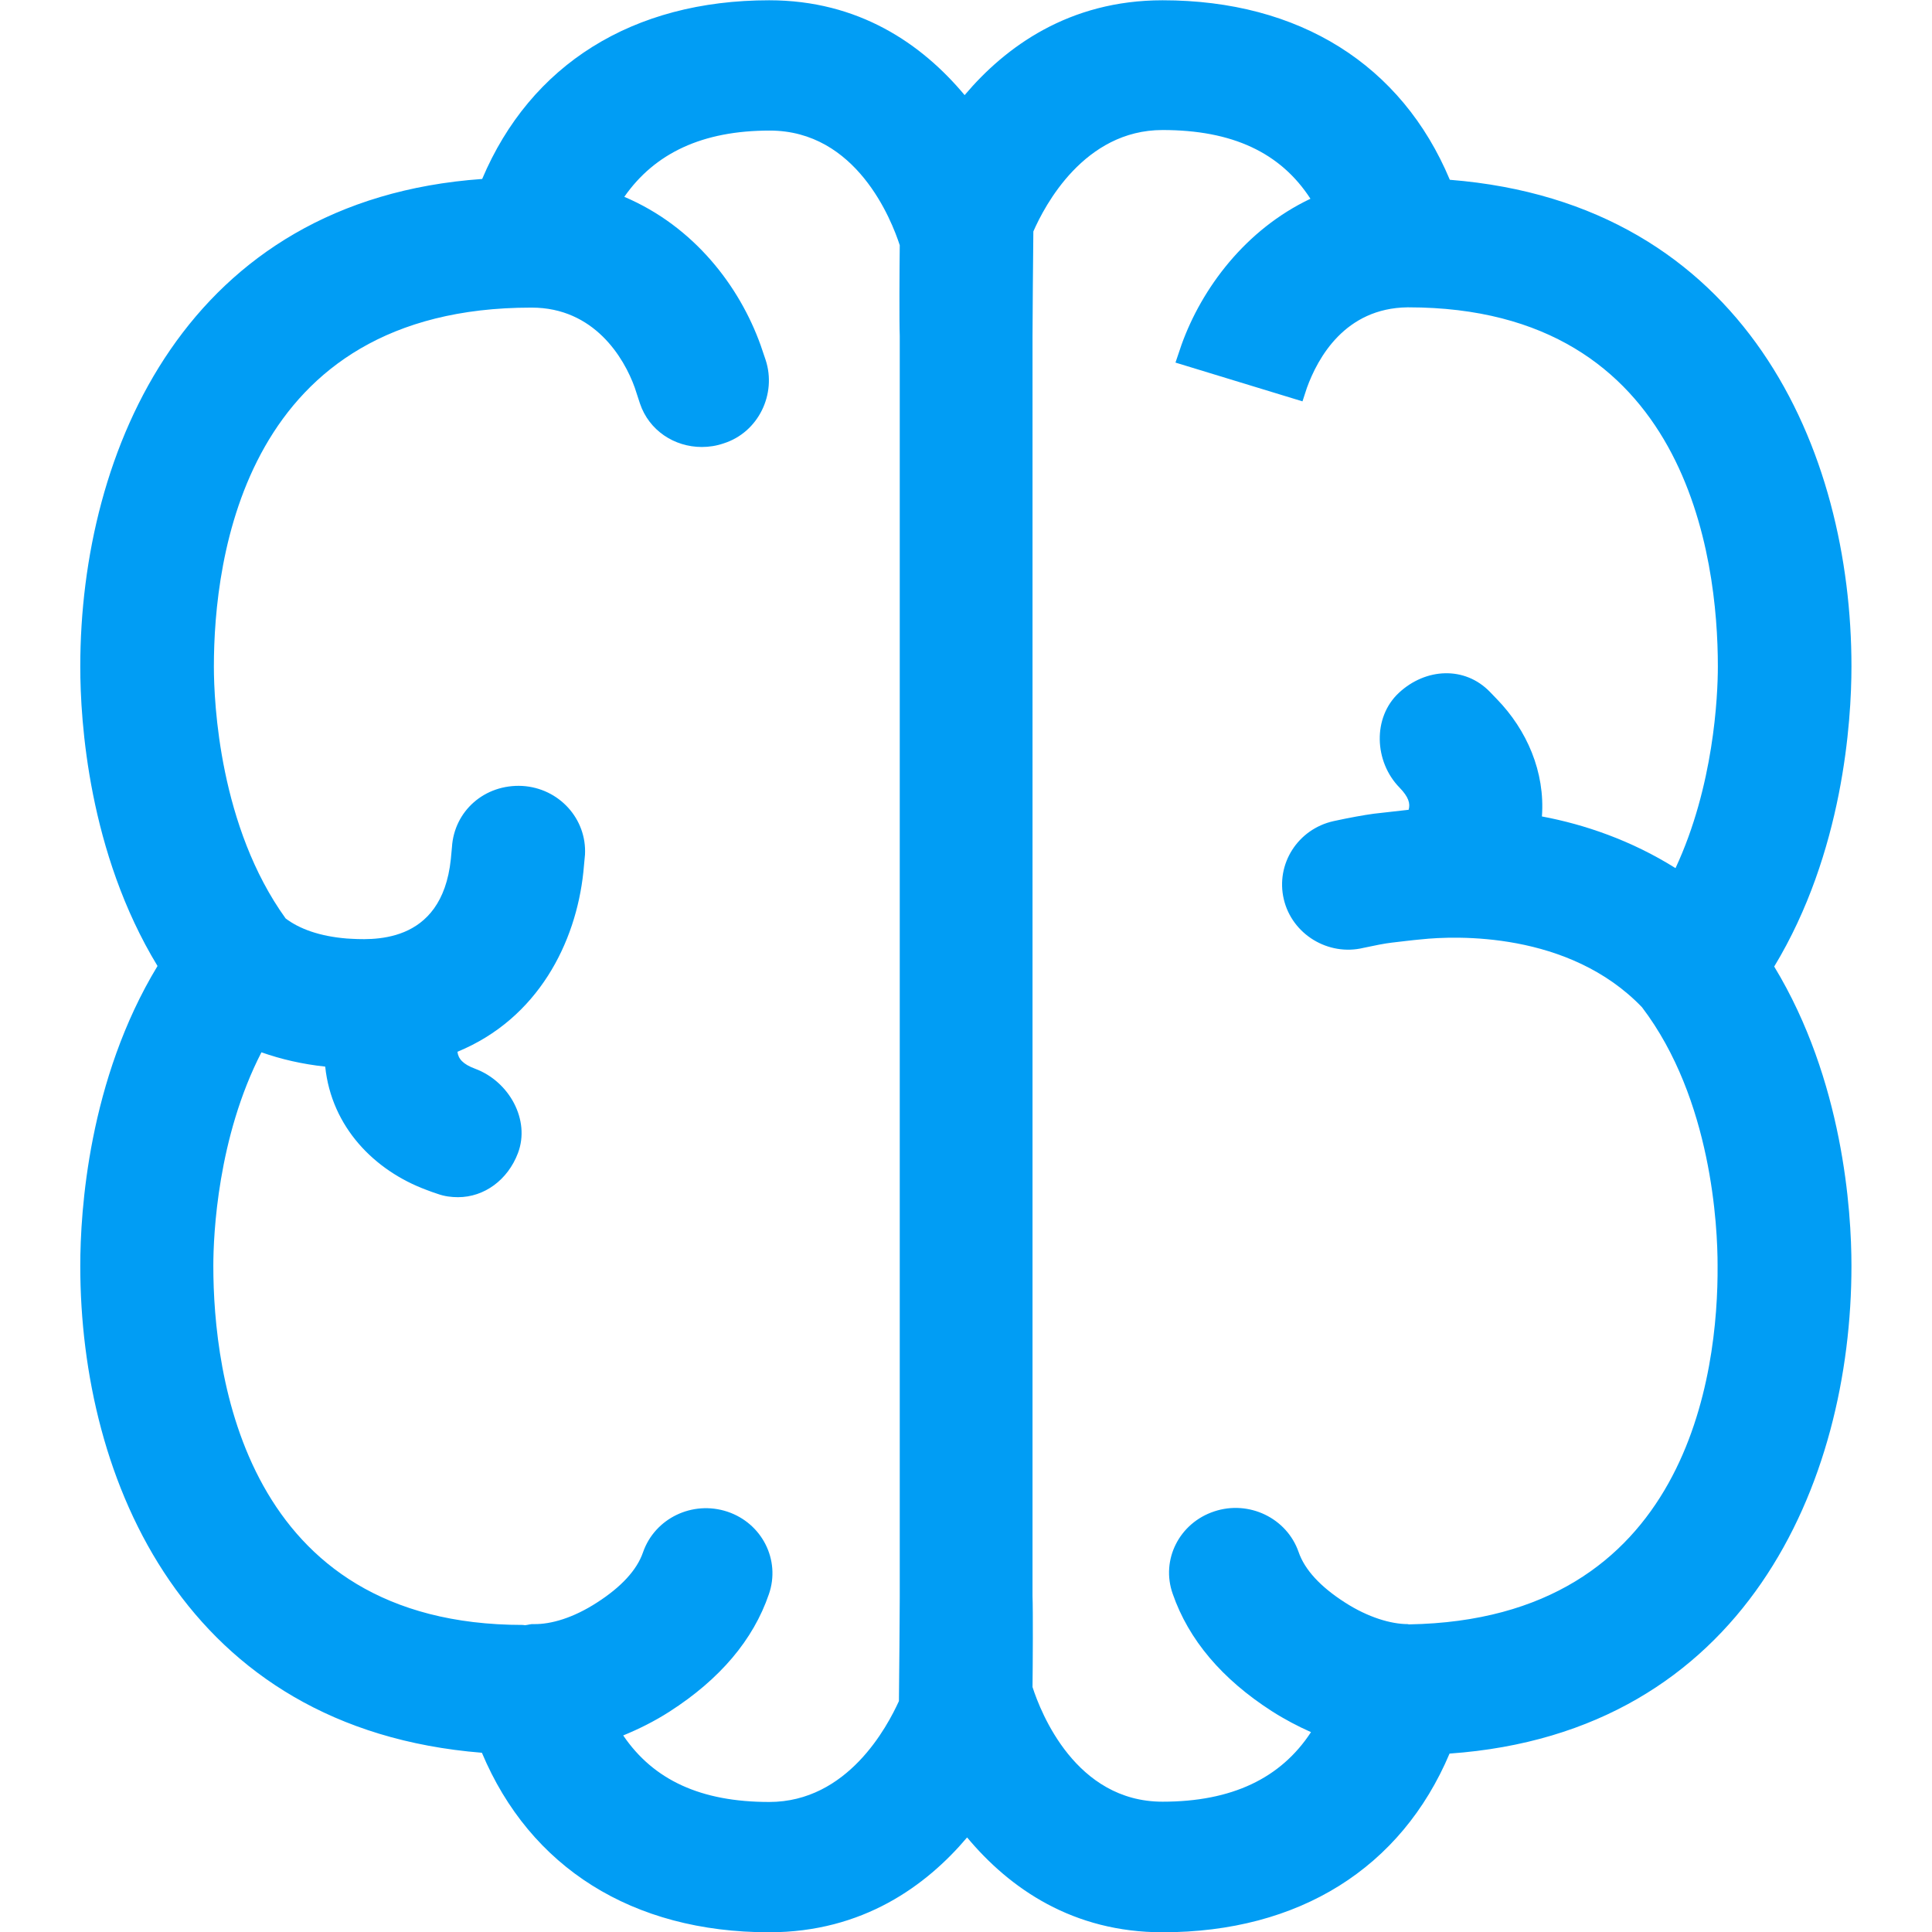 <?xml version="1.0" encoding="UTF-8"?>
<svg xmlns="http://www.w3.org/2000/svg" viewBox="0 0 702.8 702.8"><path fill="#019df4" fill-rule="evenodd" d="M512.5 590.9c-.1 0-.3-.1-.4-.1-6 0-14.4-2.4-22.9-7.9-8.9-5.7-14.6-11.9-16.8-18.3-4.3-12.4-18.1-19-30.7-14.8-12.7 4.2-19.5 17.6-15.1 30 5.8 16.7 17.9 31 36.1 42.7 4.7 3 9.5 5.5 14.2 7.6-11 16.8-28.8 25.3-54 25.3-31.6 0-44.3-32.4-47.3-41.7.1-8.1.2-28.1 0-33V122c0-6.2.2-28.4.3-37.8 4.1-9.4 18.5-36.9 47-36.9 25.4 0 42.9 8.2 53.8 25-23.6 11.2-39.5 32.5-46.9 53.1l-2.2 6.5 46.2 14.1 1.6-4.9c4-11 13.9-29 36.6-29.3h.3c101.6 0 112.6 91.3 112.6 130.6 0 11-1.5 43.6-15.4 73.4-16.1-10.1-33.1-15.9-48.6-18.8 1.2-16.2-5.5-31.5-16.4-42.7-.1-.1-2.4-2.5-2.5-2.6-9.2-9.5-23.4-8.7-33.1.3-9.7 9-9 25.1.2 34.5 3.3 3.4 4 5.8 3.3 8.1h-.2c-3.7.4-8.2.9-12.4 1.4-3.7.5-8.7 1.4-14.7 2.7-13 2.9-21.1 15.6-18.1 28.4 3 12.8 16.2 20.8 29 17.7 4.2-.9 7.7-1.6 10.3-1.9 3.5-.4 7.4-.9 10.8-1.2 12.2-1.3 53.6-3 80.2 24.7 25.5 33.5 27.5 80.2 27.5 93.8.3 39.2-10.6 129-112.3 130.7m-232.7 64.6c-24.9 0-42.1-8-53.1-24.2 5.6-2.3 11.3-5.1 16.9-8.7 18.2-11.7 30.4-26 36.1-42.7 4.3-12.4-2.5-25.8-15.1-30-12.7-4.2-26.4 2.4-30.7 14.8-2.2 6.4-7.9 12.6-16.8 18.3-8.5 5.5-16.6 7.9-22.9 7.8-1.1-.1-2.1.3-3.2.4-.3 0-.6-.1-.8-.1-101.6 0-112.6-91.4-112.6-130.6 0-11.5 1.6-46.8 17.5-77.7 7.1 2.5 14.8 4.3 23.2 5.2 2.3 22 17.9 37.8 36.7 44.8.4.2 3.8 1.4 4.2 1.5 2.5.9 5 1.2 7.4 1.2 9.6 0 18.1-6.3 21.8-16 4.6-12.1-3.2-26.1-15.5-30.7-4.6-1.7-6.2-3.7-6.5-6.2 29.4-12.1 43.1-39.8 45.8-65.3l.6-6.4c.7-13-9.4-24.2-22.8-25-13.8-.7-24.8 9.2-25.6 22.3l-.4 4.3c-3.3 31.7-29.3 29.4-37.9 28.9-9.8-.8-17.2-3.5-22.2-7.3-24-33.3-26.1-78.3-26.1-91.6 0-39.3 11-130.6 115.4-130.6h.2c22.7 0 33.6 18.2 37.5 29.1l1.9 5.8c3.3 9.8 12.5 15.8 22.5 15.8 2.6 0 5.3-.4 7.9-1.3 12.7-4 19.4-18 15.3-30.4l-1.8-5.3c-7.7-21.5-24.2-43.2-49.6-54 11.1-15.9 28.4-24.1 52.9-24.1 31.6 0 44.3 32.5 47.3 41.7-.1 8.1-.2 28.1 0 33V581c0 6.2-.2 28.3-.3 37.8-4.2 9.2-18.6 36.7-47.2 36.7m393.7-413.1c0-78-38-168.4-146.1-177C509.9 23.6 472.7.1 422.9.1c-34.1 0-57.2 17-72 34.5C335.3 15.9 312.3.1 279.8.1c-49.7 0-86.8 23.4-104.4 65C67.9 72.7 29.2 163.9 29.2 242.5c0 20 3 67.6 28.1 108.9-25.1 41.4-28.1 89.1-28.1 109.1 0 78 38 168.4 146.1 177.1 17.5 41.7 54.7 65.3 104.5 65.3 34.1 0 57.2-17 72-34.5 15.6 18.7 38.6 34.5 71.1 34.5 49.7 0 86.8-23.4 104.4-65 107.6-7.6 146.2-98.8 146.2-177.4 0-20-3-67.5-28.1-108.9 25.1-41.5 28.1-89.2 28.1-109.2" clip-rule="evenodd" style="fill: #019df4;"/></svg>
